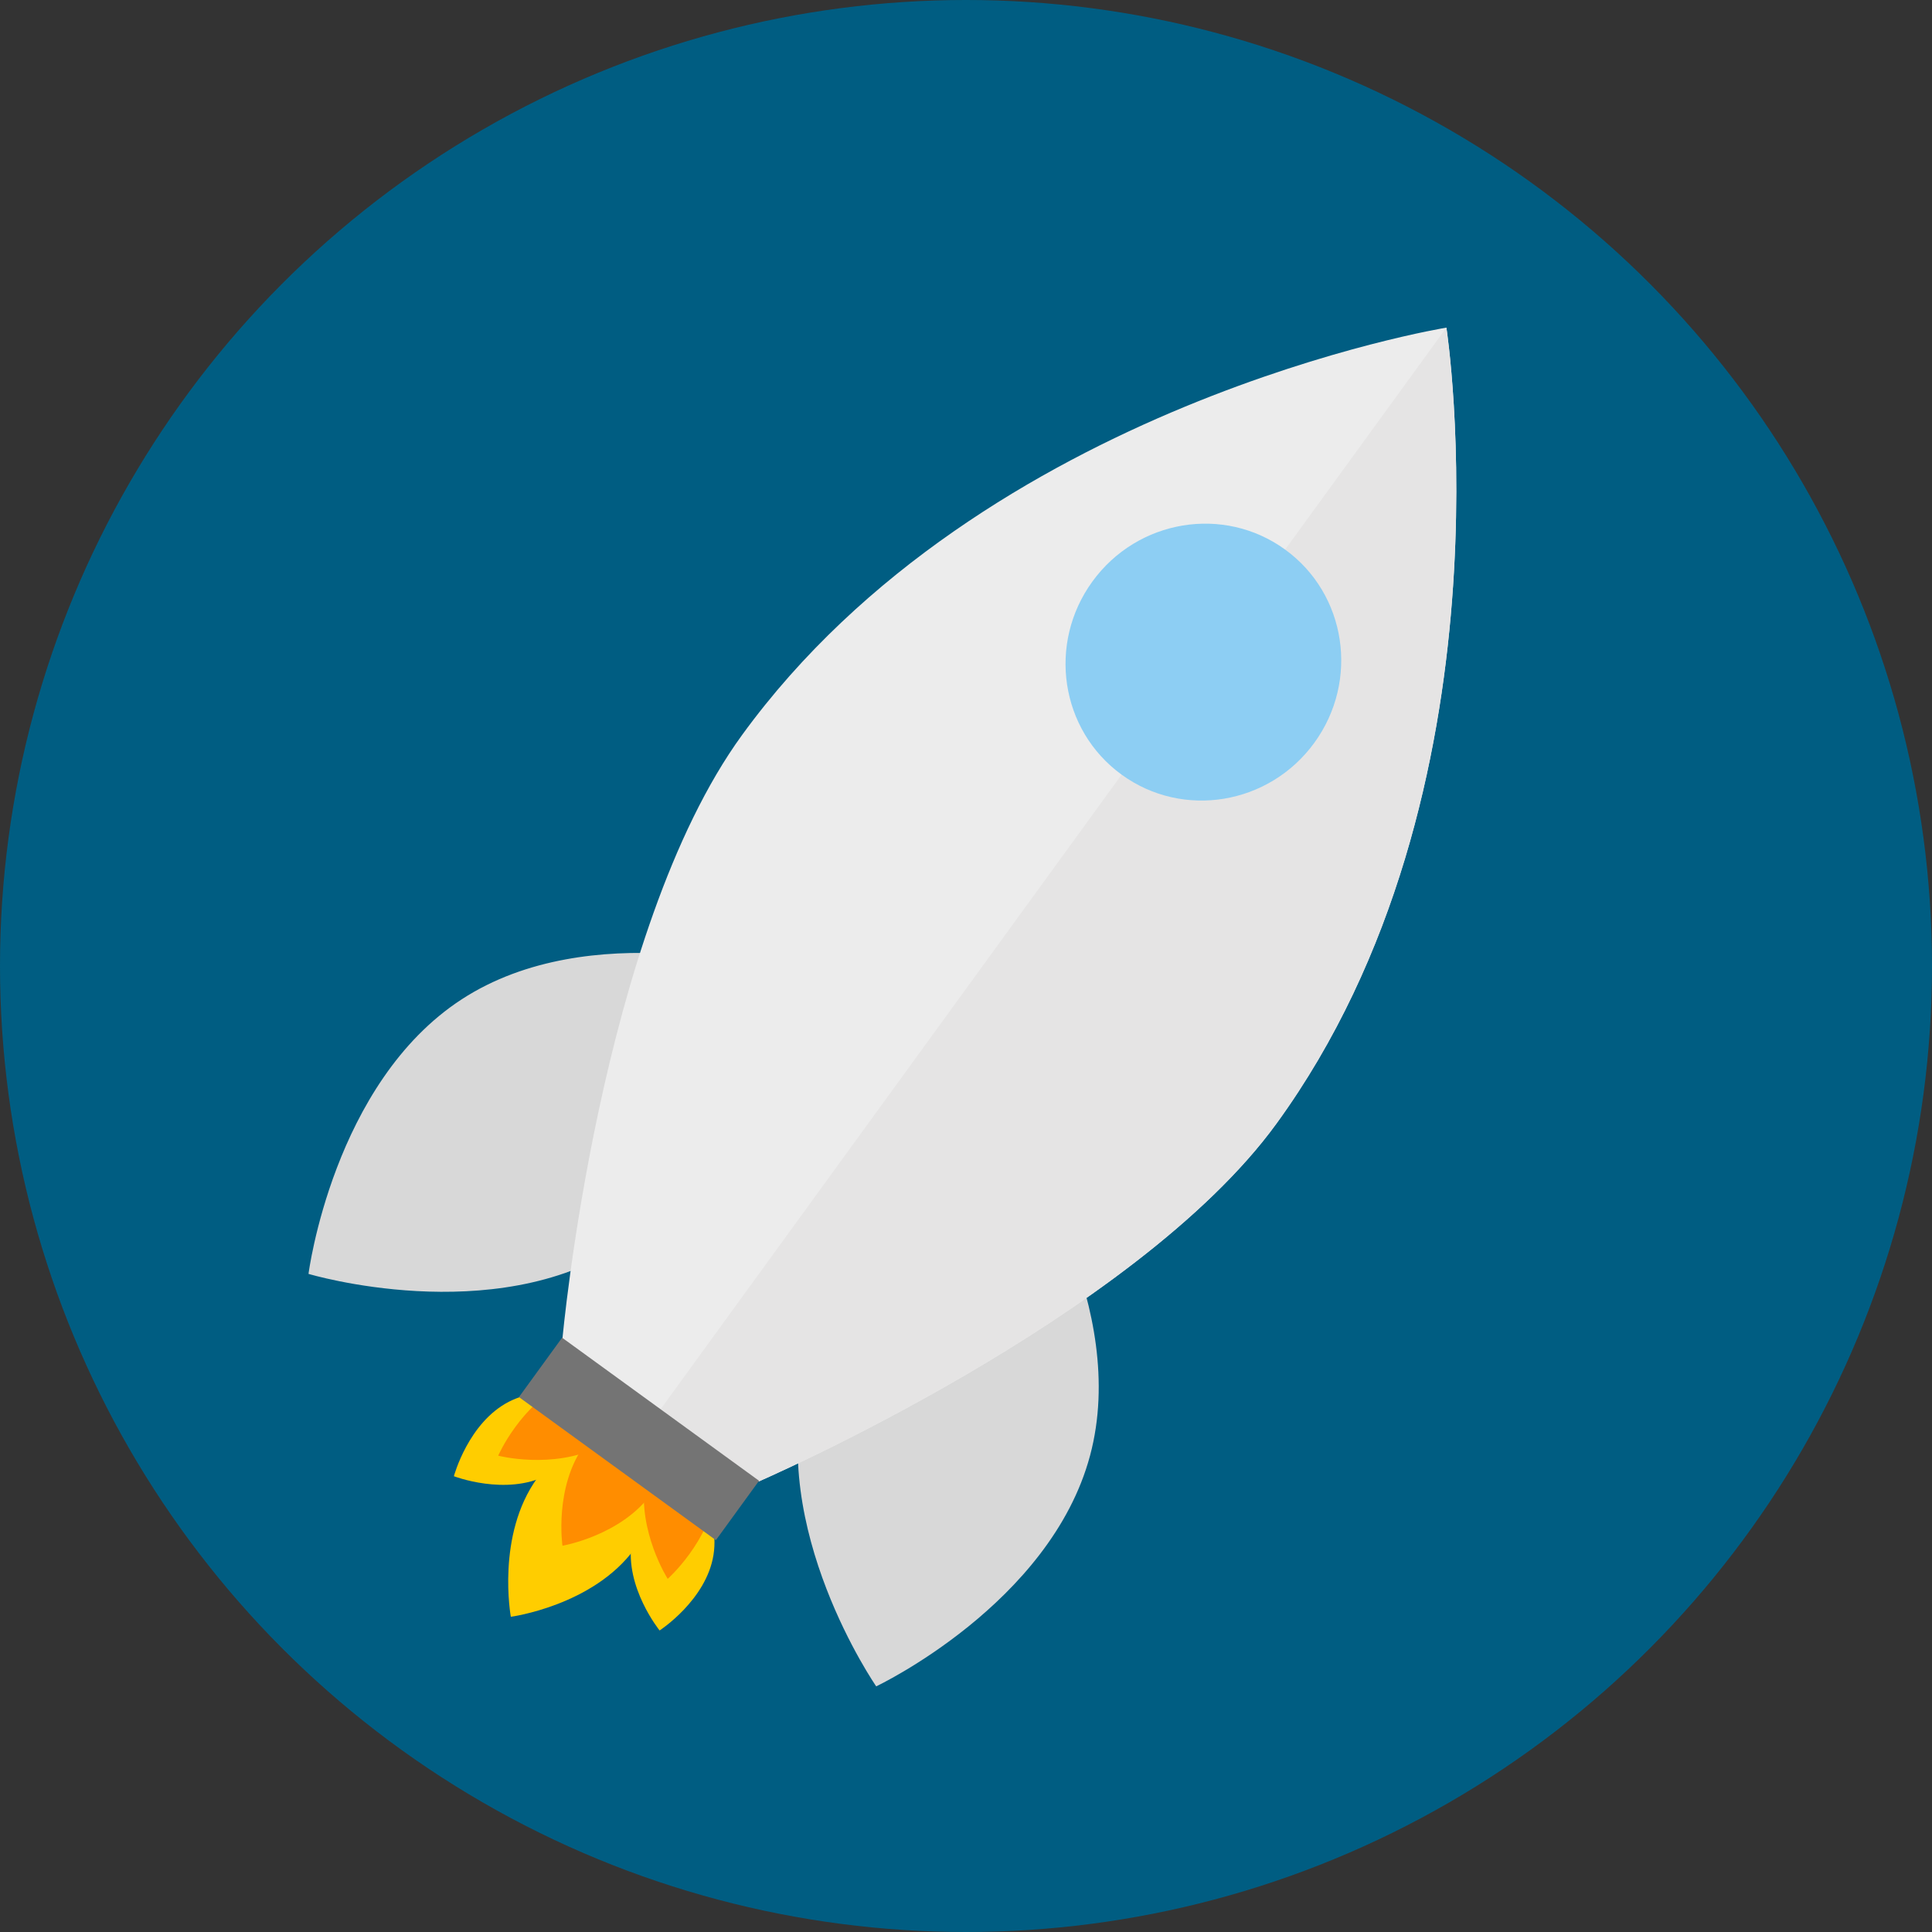 <?xml version="1.0" encoding="UTF-8" standalone="no"?>
<svg width="500px" height="500px" viewBox="0 0 500 500" version="1.1" xmlns="http://www.w3.org/2000/svg" xmlns:xlink="http://www.w3.org/1999/xlink" xmlns:sketch="http://www.bohemiancoding.com/sketch/ns">
    <rect x="0" y="0" width="500" height="500" fill="#333333" stroke="none"/>
    <!-- Generator: Sketch 3.2.2 (9983) - http://www.bohemiancoding.com/sketch -->
    <title>Rocket 2</title>
    <desc>Created with Sketch.</desc>
    <defs></defs>
    <g id="Page-1" stroke="none" stroke-width="1" fill="none" fill-rule="evenodd" sketch:type="MSPage">
        <circle id="Icon" fill="#005D82" sketch:type="MSShapeGroup" cx="250" cy="250" r="250"></circle>
        <g id="Rocket" sketch:type="MSLayerGroup" transform="translate(250.12, 249.794) rotate(36) translate(-250.12, -249.794) translate(123.12, 43.294)">
            <g id="Rocket-Fire" transform="translate(87, 332)" sketch:type="MSShapeGroup">
                <path d="M43.721,80.231 C43.721,80.231 59.291,65.404 59.291,47.115 C59.291,28.826 43.721,14 43.721,14 C43.721,14 28.152,28.826 28.152,47.115 C28.152,65.404 43.721,80.231 43.721,80.231 Z" id="Yellow-Fire-Middle" fill="#FFCD00"></path>
                <path d="M67.184,62.811 C67.184,62.811 77.899,53.177 77.899,41.294 C77.899,29.411 67.184,19.777 67.184,19.777 C67.184,19.777 56.47,29.411 56.47,41.294 C56.47,53.177 67.184,62.811 67.184,62.811 Z" id="Yellow-Fire-Right" fill="#FFCD00" transform="translate(67.184, 41.294) scale(-1, 1) rotate(27) translate(-67.184, -41.294) "></path>
                <path d="M20.184,61.811 C20.184,61.811 30.899,52.177 30.899,40.294 C30.899,28.411 20.184,18.777 20.184,18.777 C20.184,18.777 9.47,28.411 9.47,40.294 C9.47,52.177 20.184,61.811 20.184,61.811 Z" id="Yellow-Fire-Left" fill="#FFCD00" transform="translate(20.184, 40.294) rotate(27) translate(-20.184, -40.294) "></path>
                <path d="M43.721,57.5 C43.721,57.5 54.436,46.531 54.436,33 C54.436,19.469 43.721,8.5 43.721,8.5 C43.721,8.5 33.007,19.469 33.007,33 C33.007,46.531 43.721,57.5 43.721,57.5 Z" id="Orange-Fire-Middle" fill="#FF8D00"></path>
                <path d="M59.291,51.292 C59.291,51.292 68.687,40.323 68.687,26.792 C68.687,13.261 59.291,2.292 59.291,2.292 C59.291,2.292 49.895,13.261 49.895,26.792 C49.895,40.323 59.291,51.292 59.291,51.292 Z" id="Orange-Fire-Right" fill="#FF8D00" transform="translate(59.291, 26.792) scale(-1, 1) rotate(28) translate(-59.291, -26.792) "></path>
                <path d="M28.07,51.292 C28.07,51.292 37.467,40.323 37.467,26.792 C37.467,13.261 28.07,2.292 28.07,2.292 C28.07,2.292 18.674,13.261 18.674,26.792 C18.674,40.323 28.07,51.292 28.07,51.292 Z" id="Orange-Fire-Left" fill="#FF8D00" transform="translate(28.07, 26.792) rotate(28) translate(-28.07, -26.792) "></path>
            </g>
            <g id="Rocket-Body" sketch:type="MSShapeGroup">
                <path d="M62,376 C62,376 100,343.765 100,304 C100,264.235 62,232 62,232 C62,232 24,264.235 24,304 C24,343.765 62,376 62,376 Z" id="Left-Stand" fill="#D8D8D8" transform="translate(62, 304) rotate(21) translate(-62, -304) "></path>
                <path d="M192,376 C192,376 230,343.765 230,304 C230,264.235 192,232 192,232 C192,232 154,264.235 154,304 C154,343.765 192,376 192,376 Z" id="Right-Stand" fill="#D8D8D8" transform="translate(192, 304) scale(-1, 1) rotate(21) translate(-192, -304) "></path>
                <path d="M99.285,346.258 L162,346.258 C162,346.258 216,254.784 216,192.5 C216,86.185 130.5,0 130.5,0 C130.5,0 45,86.185 45,192.5 C45,255.326 99.285,346.258 99.285,346.258 Z" fill="#ECECEC"></path>
                <path d="M130.5,346.258 L162,346.258 C162,346.258 216,254.784 216,192.5 C216,86.185 130.5,0 130.5,0 L130.5,346.258 Z" id="Rocket-Body-Shadow" fill="#E5E4E4"></path>
                <rect id="Engine" fill="#747474" x="99" y="346" width="63" height="19"></rect>
                <ellipse id="Window" fill="#8DCEF3" cx="130.5" cy="107" rx="35.5" ry="36"></ellipse>
            </g>
        </g>
    </g>
</svg>